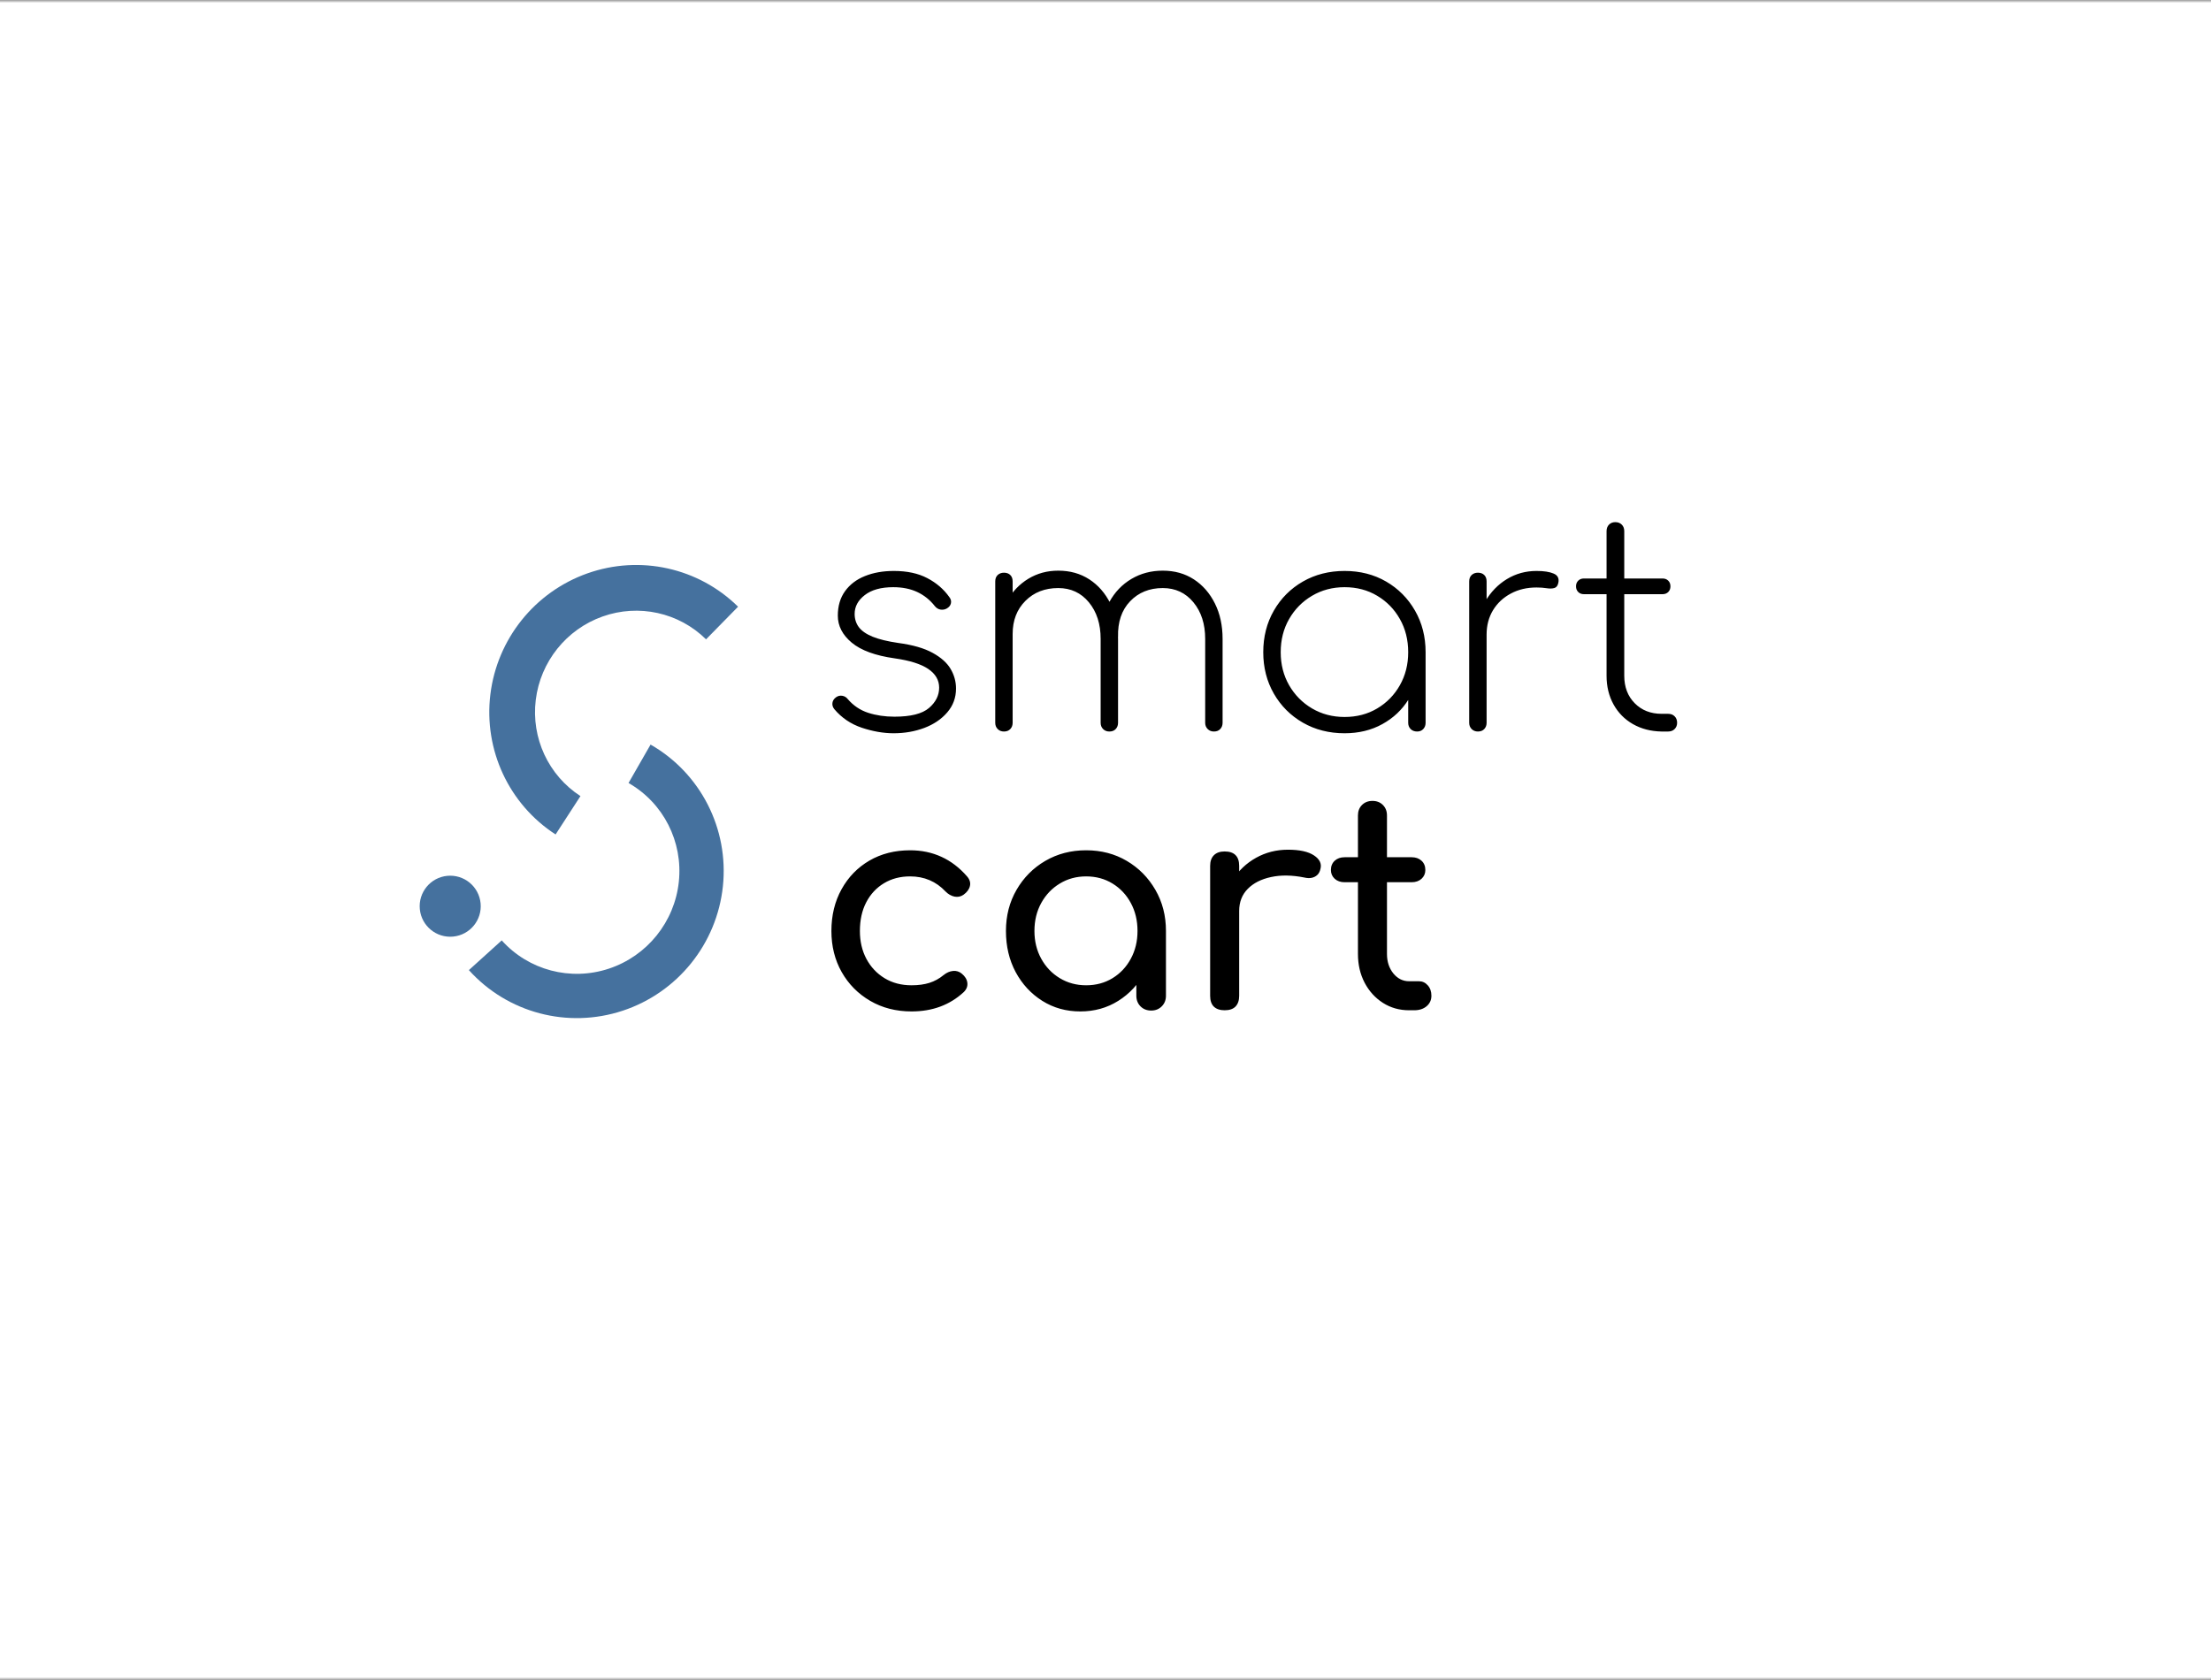 <svg width="375" height="285" viewBox="0 0 375 285" fill="none" xmlns="http://www.w3.org/2000/svg">
<rect x="0" y="0" width="375" height="285" fill="#333333" stroke="none"/>
<g clip-path="url(#clip0_294_3281)">
<mask id="mask0_294_3281" style="mask-type:luminance" maskUnits="userSpaceOnUse" x="-65" y="0" width="507" height="285">
<path d="M-64.5 0.5H441.167V284.5H-64.5V0.5Z" fill="white" stroke="white"/>
</mask>
<g mask="url(#mask0_294_3281)">
<path fill-rule="evenodd" clip-rule="evenodd" d="M-65 0H441.667V285H-65V0Z" fill="white"/>
<path d="M151.559 124.393C149.849 124.393 148.057 124.082 146.182 123.461C144.313 122.834 142.754 121.781 141.506 120.303C141.242 119.973 141.135 119.621 141.185 119.247C141.234 118.868 141.44 118.546 141.803 118.282C142.133 118.051 142.485 117.969 142.859 118.035C143.238 118.101 143.543 118.282 143.774 118.579C144.725 119.695 145.883 120.476 147.246 120.921C148.609 121.361 150.094 121.581 151.699 121.581C154.459 121.581 156.413 121.089 157.562 120.105C158.711 119.121 159.286 117.971 159.286 116.658C159.286 115.377 158.67 114.318 157.439 113.483C156.207 112.647 154.31 112.048 151.749 111.685C148.466 111.223 146.036 110.335 144.459 109.021C142.886 107.707 142.1 106.182 142.1 104.444C142.1 102.801 142.51 101.412 143.329 100.28C144.148 99.147 145.272 98.295 146.702 97.724C148.131 97.146 149.767 96.858 151.608 96.858C153.84 96.858 155.726 97.262 157.265 98.07C158.81 98.873 160.058 99.945 161.009 101.286C161.273 101.616 161.364 101.97 161.282 102.35C161.199 102.729 160.946 103.032 160.523 103.257C160.193 103.422 159.847 103.471 159.484 103.405C159.126 103.339 158.816 103.144 158.552 102.82C157.727 101.77 156.732 100.973 155.567 100.428C154.401 99.884 153.049 99.612 151.509 99.612C149.437 99.612 147.826 100.057 146.677 100.948C145.528 101.833 144.953 102.9 144.953 104.148C144.953 105 145.19 105.747 145.663 106.391C146.141 107.028 146.922 107.57 148.005 108.015C149.093 108.455 150.539 108.807 152.342 109.071C154.805 109.401 156.751 109.961 158.181 110.753C159.61 111.539 160.627 112.449 161.232 113.483C161.842 114.516 162.147 115.624 162.147 116.806C162.147 118.351 161.653 119.698 160.663 120.847C159.679 121.996 158.381 122.875 156.771 123.486C155.165 124.09 153.428 124.393 151.559 124.393ZM205.883 124.096C205.46 124.096 205.108 123.956 204.828 123.675C204.547 123.395 204.407 123.043 204.407 122.62V108.386C204.407 105.857 203.742 103.787 202.411 102.177C201.081 100.566 199.349 99.76 197.216 99.76C194.951 99.76 193.104 100.508 191.674 102.003C190.245 103.499 189.563 105.511 189.629 108.04H186.677C186.743 105.775 187.235 103.804 188.153 102.127C189.071 100.45 190.319 99.145 191.897 98.21C193.475 97.275 195.248 96.808 197.216 96.808C199.217 96.808 200.974 97.3 202.486 98.284C203.997 99.268 205.188 100.632 206.056 102.375C206.925 104.112 207.359 106.116 207.359 108.386V122.62C207.359 123.043 207.227 123.395 206.963 123.675C206.705 123.956 206.345 124.096 205.883 124.096ZM170.275 124.096C169.846 124.096 169.491 123.956 169.211 123.675C168.936 123.395 168.799 123.043 168.799 122.62V98.631C168.799 98.169 168.936 97.809 169.211 97.55C169.491 97.287 169.846 97.154 170.275 97.154C170.731 97.154 171.091 97.287 171.355 97.55C171.619 97.809 171.751 98.169 171.751 98.631V122.62C171.751 123.043 171.619 123.395 171.355 123.675C171.091 123.956 170.731 124.096 170.275 124.096ZM188.153 124.096C187.724 124.096 187.37 123.956 187.089 123.675C186.814 123.395 186.677 123.043 186.677 122.62V108.386C186.677 105.857 186.012 103.787 184.681 102.177C183.351 100.566 181.619 99.76 179.486 99.76C177.221 99.76 175.366 100.483 173.92 101.929C172.474 103.375 171.751 105.247 171.751 107.545H169.285C169.384 105.445 169.884 103.59 170.786 101.979C171.693 100.368 172.9 99.103 174.406 98.185C175.918 97.267 177.611 96.808 179.486 96.808C181.487 96.808 183.244 97.3 184.756 98.284C186.267 99.268 187.458 100.632 188.326 102.375C189.195 104.112 189.629 106.116 189.629 108.386V122.62C189.629 123.043 189.497 123.395 189.233 123.675C188.975 123.956 188.615 124.096 188.153 124.096ZM228.052 124.393C225.424 124.393 223.066 123.794 220.977 122.595C218.893 121.397 217.252 119.755 216.053 117.672C214.855 115.583 214.256 113.241 214.256 110.646C214.256 108.023 214.855 105.67 216.053 103.587C217.252 101.498 218.893 99.854 220.977 98.655C223.066 97.457 225.424 96.858 228.052 96.858C230.68 96.858 233.027 97.457 235.095 98.655C237.162 99.854 238.795 101.498 239.993 103.587C241.192 105.67 241.791 108.023 241.791 110.646L240.562 112.617C240.562 114.849 240.012 116.853 238.913 118.628C237.813 120.404 236.326 121.809 234.451 122.842C232.582 123.876 230.449 124.393 228.052 124.393ZM228.052 121.63C230.119 121.63 231.964 121.146 233.586 120.179C235.213 119.211 236.494 117.9 237.428 116.245C238.368 114.585 238.839 112.718 238.839 110.646C238.839 108.546 238.368 106.668 237.428 105.013C236.494 103.353 235.213 102.039 233.586 101.072C231.964 100.099 230.119 99.612 228.052 99.612C226.012 99.612 224.171 100.099 222.527 101.072C220.889 102.039 219.594 103.353 218.643 105.013C217.692 106.668 217.216 108.546 217.216 110.646C217.216 112.718 217.692 114.585 218.643 116.245C219.594 117.9 220.889 119.211 222.527 120.179C224.171 121.146 226.012 121.63 228.052 121.63ZM240.364 124.096C239.902 124.096 239.531 123.956 239.251 123.675C238.976 123.395 238.839 123.043 238.839 122.62V113.606L239.77 110.646H241.791V122.62C241.791 123.043 241.659 123.395 241.395 123.675C241.137 123.956 240.793 124.096 240.364 124.096ZM250.167 107.644C250.364 105.544 250.939 103.68 251.89 102.053C252.841 100.426 254.073 99.153 255.585 98.235C257.096 97.317 258.77 96.858 260.607 96.858C261.855 96.858 262.822 97.006 263.509 97.303C264.202 97.594 264.466 98.119 264.301 98.878C264.202 99.367 263.971 99.662 263.608 99.76C263.251 99.859 262.817 99.868 262.305 99.785C261.8 99.703 261.233 99.662 260.607 99.662C258.968 99.662 257.509 100.008 256.228 100.701C254.947 101.388 253.943 102.331 253.218 103.529C252.498 104.728 252.137 106.099 252.137 107.644H250.167ZM250.661 124.096C250.233 124.096 249.878 123.956 249.598 123.675C249.323 123.395 249.185 123.043 249.185 122.62V98.631C249.185 98.169 249.323 97.809 249.598 97.55C249.878 97.287 250.233 97.154 250.661 97.154C251.118 97.154 251.478 97.287 251.742 97.55C252.006 97.809 252.137 98.169 252.137 98.631V122.62C252.137 123.043 252.006 123.395 251.742 123.675C251.478 123.956 251.118 124.096 250.661 124.096ZM281.793 124.096C279.985 124.063 278.374 123.645 276.961 122.842C275.548 122.034 274.449 120.918 273.662 119.494C272.876 118.065 272.483 116.446 272.483 114.637V90.112C272.483 89.65 272.621 89.279 272.895 88.999C273.176 88.718 273.53 88.578 273.959 88.578C274.416 88.578 274.784 88.718 275.064 88.999C275.345 89.279 275.485 89.65 275.485 90.112V114.637C275.485 116.545 276.076 118.098 277.258 119.296C278.44 120.495 279.966 121.094 281.835 121.094H282.923C283.385 121.094 283.753 121.234 284.028 121.515C284.309 121.79 284.449 122.158 284.449 122.62C284.449 123.043 284.309 123.395 284.028 123.675C283.753 123.956 283.385 124.096 282.923 124.096H281.793ZM268.64 100.799C268.244 100.799 267.923 100.676 267.675 100.428C267.428 100.181 267.304 99.859 267.304 99.463C267.304 99.073 267.428 98.754 267.675 98.507C267.923 98.26 268.244 98.136 268.64 98.136H281.983C282.379 98.136 282.701 98.26 282.948 98.507C283.195 98.754 283.319 99.073 283.319 99.463C283.319 99.859 283.195 100.181 282.948 100.428C282.701 100.676 282.379 100.799 281.983 100.799H268.64Z" fill="black"/>
<path d="M154.61 171.582C151.982 171.582 149.64 170.983 147.584 169.785C145.533 168.586 143.925 166.962 142.76 164.911C141.594 162.855 141.012 160.529 141.012 157.934C141.012 155.279 141.586 152.918 142.735 150.851C143.884 148.778 145.459 147.159 147.46 145.993C149.467 144.828 151.768 144.245 154.363 144.245C156.298 144.245 158.071 144.616 159.682 145.358C161.293 146.095 162.738 147.2 164.019 148.674C164.476 149.201 164.638 149.746 164.506 150.306C164.379 150.862 164.019 151.354 163.426 151.782C162.964 152.107 162.453 152.214 161.892 152.104C161.337 151.989 160.831 151.7 160.374 151.238C158.764 149.528 156.76 148.674 154.363 148.674C152.686 148.674 151.207 149.061 149.926 149.836C148.645 150.606 147.645 151.681 146.924 153.061C146.204 154.441 145.844 156.065 145.844 157.934C145.844 159.71 146.212 161.288 146.949 162.668C147.686 164.048 148.711 165.139 150.025 165.942C151.339 166.744 152.867 167.146 154.61 167.146C155.759 167.146 156.768 167.008 157.637 166.733C158.511 166.453 159.308 166.016 160.028 165.422C160.55 164.999 161.092 164.763 161.653 164.713C162.213 164.664 162.705 164.818 163.129 165.175C163.69 165.637 164.003 166.156 164.069 166.733C164.135 167.305 163.937 167.822 163.475 168.284C161.111 170.483 158.156 171.582 154.61 171.582ZM183.224 171.582C180.827 171.582 178.677 170.983 176.775 169.785C174.873 168.586 173.369 166.962 172.264 164.911C171.165 162.855 170.615 160.529 170.615 157.934C170.615 155.345 171.214 153.017 172.413 150.95C173.611 148.877 175.236 147.241 177.286 146.043C179.342 144.844 181.651 144.245 184.213 144.245C186.775 144.245 189.073 144.844 191.107 146.043C193.142 147.241 194.758 148.877 195.956 150.95C197.155 153.017 197.754 155.345 197.754 157.934H195.841C195.841 160.529 195.288 162.855 194.183 164.911C193.084 166.962 191.58 168.586 189.672 169.785C187.77 170.983 185.621 171.582 183.224 171.582ZM184.213 167.146C185.885 167.146 187.377 166.744 188.691 165.942C190.005 165.139 191.039 164.04 191.792 162.643C192.551 161.247 192.93 159.677 192.93 157.934C192.93 156.164 192.551 154.581 191.792 153.184C191.039 151.788 190.005 150.688 188.691 149.886C187.377 149.078 185.885 148.674 184.213 148.674C182.569 148.674 181.082 149.078 179.752 149.886C178.421 150.688 177.371 151.788 176.602 153.184C175.832 154.581 175.447 156.164 175.447 157.934C175.447 159.677 175.832 161.247 176.602 162.643C177.371 164.04 178.421 165.139 179.752 165.942C181.082 166.744 182.569 167.146 184.213 167.146ZM195.247 171.434C194.521 171.434 193.919 171.198 193.441 170.725C192.968 170.246 192.732 169.644 192.732 168.919V161.381L193.672 156.161L197.754 157.934V168.919C197.754 169.644 197.515 170.246 197.037 170.725C196.564 171.198 195.967 171.434 195.247 171.434ZM207.656 154.537C207.656 152.569 208.14 150.804 209.108 149.243C210.081 147.681 211.387 146.441 213.025 145.523C214.669 144.605 216.475 144.146 218.443 144.146C220.416 144.146 221.887 144.468 222.855 145.111C223.822 145.749 224.191 146.51 223.96 147.395C223.861 147.857 223.671 148.212 223.391 148.459C223.116 148.701 222.797 148.855 222.434 148.921C222.071 148.987 221.678 148.97 221.255 148.871C219.155 148.448 217.266 148.418 215.59 148.781C213.913 149.138 212.591 149.809 211.623 150.793C210.655 151.777 210.172 153.025 210.172 154.537H207.656ZM207.706 171.384C206.92 171.384 206.312 171.181 205.883 170.774C205.46 170.362 205.248 169.743 205.248 168.919V146.901C205.248 146.114 205.46 145.51 205.883 145.086C206.312 144.657 206.92 144.443 207.706 144.443C208.53 144.443 209.146 144.649 209.553 145.062C209.965 145.468 210.172 146.081 210.172 146.901V168.919C210.172 169.71 209.965 170.321 209.553 170.75C209.146 171.173 208.53 171.384 207.706 171.384ZM238.984 171.384C237.346 171.384 235.87 170.967 234.556 170.131C233.242 169.29 232.205 168.149 231.447 166.709C230.693 165.263 230.317 163.636 230.317 161.827V138.332C230.317 137.612 230.545 137.021 231.001 136.559C231.463 136.098 232.057 135.867 232.783 135.867C233.503 135.867 234.091 136.098 234.547 136.559C235.009 137.021 235.24 137.612 235.24 138.332V161.827C235.24 163.141 235.6 164.243 236.32 165.134C237.046 166.019 237.934 166.461 238.984 166.461H240.658C241.252 166.461 241.752 166.692 242.159 167.154C242.571 167.61 242.777 168.199 242.777 168.919C242.777 169.644 242.505 170.238 241.961 170.7C241.422 171.156 240.727 171.384 239.875 171.384H238.984ZM228.049 149.663C227.362 149.663 226.804 149.468 226.375 149.078C225.946 148.682 225.732 148.187 225.732 147.593C225.732 146.939 225.946 146.414 226.375 146.018C226.804 145.622 227.362 145.424 228.049 145.424H239.429C240.116 145.424 240.674 145.622 241.103 146.018C241.532 146.414 241.747 146.939 241.747 147.593C241.747 148.187 241.532 148.682 241.103 149.078C240.674 149.468 240.116 149.663 239.429 149.663H228.049Z" fill="black"/>
<path fill-rule="evenodd" clip-rule="evenodd" d="M94.231 141.559C86.316 136.429 82.025 127.217 83.17 117.808C84.315 108.399 90.697 100.433 99.622 97.27C108.547 94.108 118.461 96.301 125.181 102.923L119.751 108.459C115.142 103.907 108.332 102.404 102.196 104.585C96.06 106.765 91.666 112.25 90.87 118.723C90.074 125.196 93.014 131.53 98.449 135.052L94.231 141.559Z" fill="#45719E"/>
<path fill-rule="evenodd" clip-rule="evenodd" d="M71.206 154.231C70.93 151.385 73.014 148.855 75.86 148.579C77.227 148.447 78.59 148.863 79.65 149.736C80.71 150.609 81.38 151.867 81.512 153.234C81.788 156.08 79.704 158.61 76.858 158.885C74.012 159.161 71.481 157.077 71.206 154.231Z" fill="#45719E"/>
<path fill-rule="evenodd" clip-rule="evenodd" d="M110.341 126.313C118.825 131.168 123.632 140.589 122.608 150.352C121.583 160.115 114.918 168.389 105.602 171.464C96.286 174.539 86.066 171.837 79.525 164.571L85.096 159.531C89.646 164.597 96.766 166.476 103.263 164.326C109.759 162.175 114.412 156.399 115.134 149.587C115.857 142.775 112.513 136.208 106.603 132.83L110.341 126.313Z" fill="#45719E"/>
</g>
</g>
<defs>
<clipPath id="clip0_294_3281">
<rect width="506.667" height="285" fill="white" transform="translate(-65)"/>
</clipPath>
</defs>
</svg>
